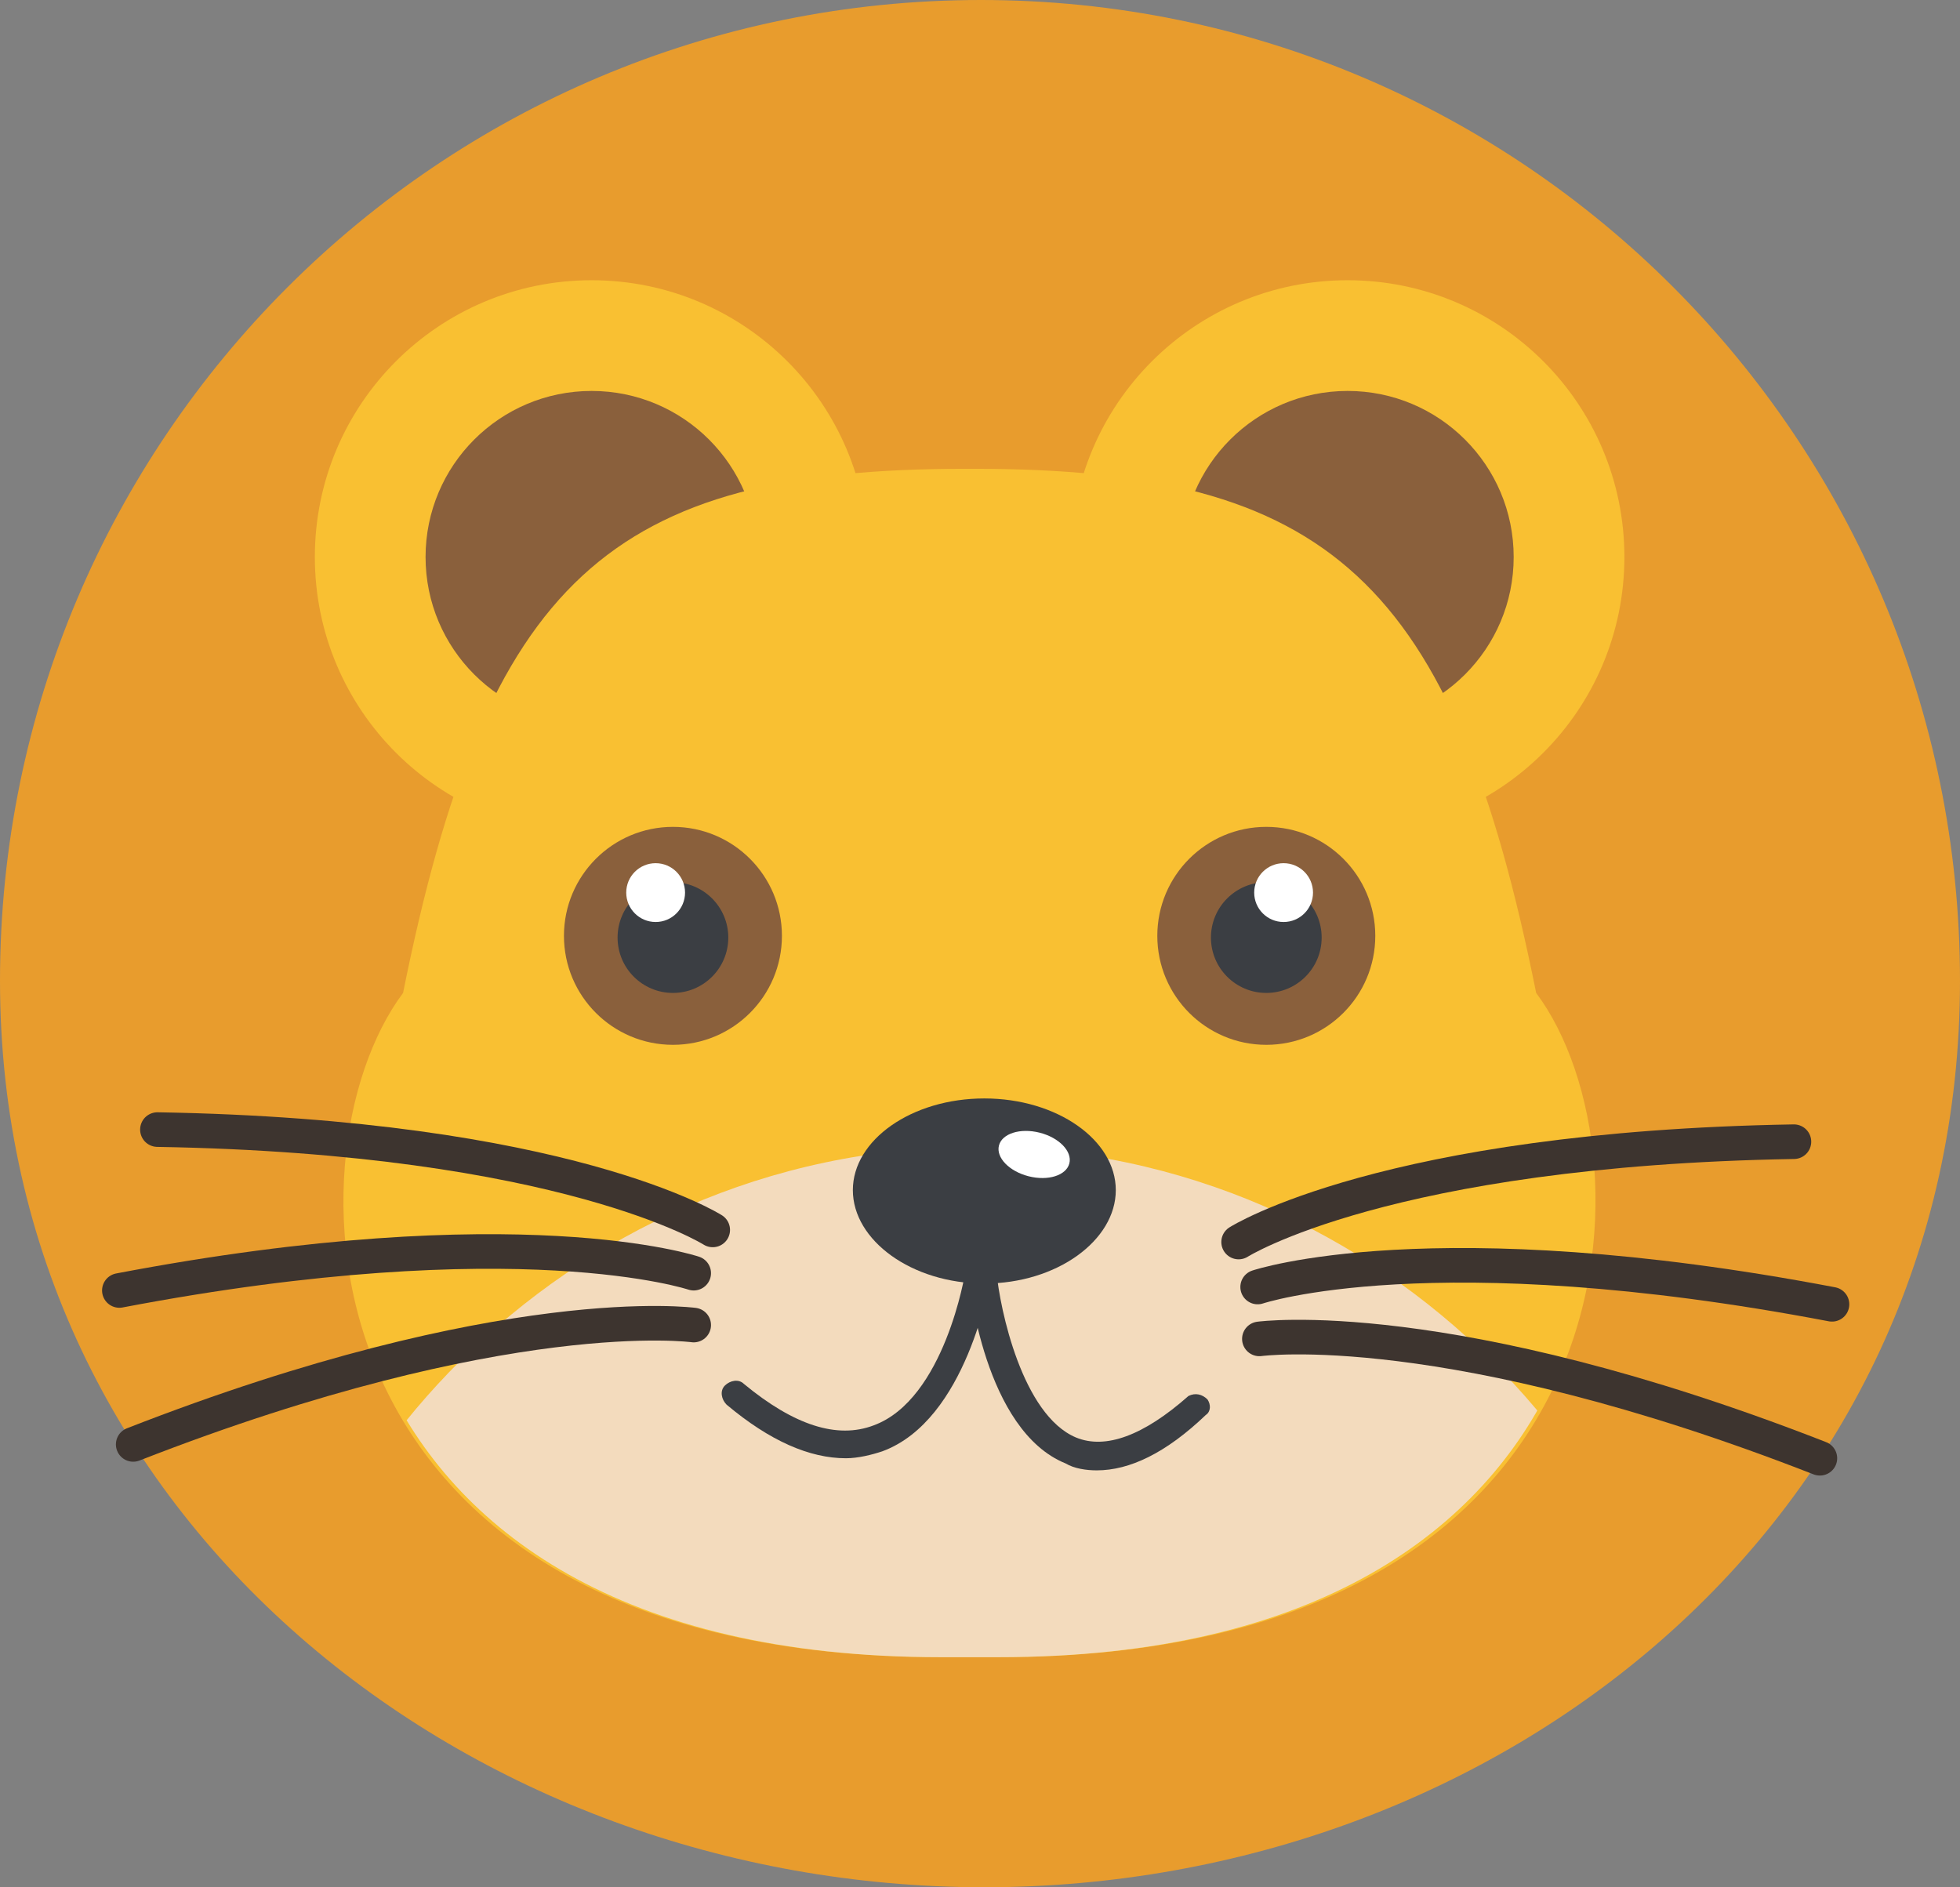 <?xml version="1.0" encoding="utf-8"?>
<!-- Generator: Adobe Illustrator 19.2.1, SVG Export Plug-In . SVG Version: 6.00 Build 0)  -->
<svg version="1.1" id="background" xmlns="http://www.w3.org/2000/svg" xmlns:xlink="http://www.w3.org/1999/xlink" x="0px" y="0px"
	 viewBox="0 0 113.3 109.1" style="enable-background:new 0 0 113.3 109.1;" xml:space="preserve">
<rect x="0" y="0" width="113.3" height="109.1" fill="#808080" stroke="none"/>
<style type="text/css">
	.st0{fill:#E89C2D;}
	.st1{fill:#F9C032;}
	.st2{fill:#8A603C;}
	.st3{clip-path:url(#SVGID_2_);}
	.st4{fill:#F3DBBD;}
	.st5{fill:#3B3E43;}
	.st6{fill:#FFFFFF;}
	.st7{fill:none;stroke:#3D342F;stroke-width:2;stroke-linecap:round;stroke-miterlimit:10;}
</style>
<title>avatar.lion</title>
<path class="st0" d="M113.3,56.7c0,31.3-26.7,52.4-56.4,52.4S0,87.9,0,56.7C0,25.4,25.4,0,56.7,0S113.3,25.4,113.3,56.7z"/>
<circle class="st1" cx="34.2" cy="32.2" r="16"/>
<circle class="st2" cx="34.2" cy="32.2" r="9.6"/>
<circle class="st1" cx="77.9" cy="32.2" r="16"/>
<circle class="st2" cx="77.9" cy="32.2" r="9.6"/>
<path class="st1" d="M88.8,57.4c-4.8-23.9-12-30.3-32.5-30.3h-0.5c-20.5,0-27.7,6.4-32.5,30.3c-7.1,9.5-6.1,38.4,31.1,38.4h3.3
	C94.8,95.8,95.9,66.9,88.8,57.4z"/>
<g>
	<g>
		<defs>
			<path id="SVGID_1_" d="M88.8,56.3C84,31.6,76.8,25,56.3,25h-0.5C35.3,25,28,31.6,23.3,56.3c-7.1,9.8-6.1,39.5,31.1,39.5h3.3
				C94.8,95.8,95.9,66,88.8,56.3z"/>
		</defs>
		<clipPath id="SVGID_2_">
			<use xlink:href="#SVGID_1_"  style="overflow:visible;"/>
		</clipPath>
		<g class="st3">
			<path class="st4" d="M97.8,104.2c0,17.7-17.2,32-41.4,32S15,121.8,15,104.2s17.2-37.9,41.4-37.9S97.8,86.5,97.8,104.2z"/>
		</g>
	</g>
</g>
<circle class="st2" cx="38.9" cy="54.1" r="6.3"/>
<circle class="st5" cx="38.9" cy="54.2" r="3.2"/>
<circle class="st6" cx="37.9" cy="51.6" r="1.7"/>
<path class="st5" d="M64.5,68.8c0,2.9-3.4,5.4-7.6,5.4s-7.6-2.5-7.6-5.4s3.4-5.3,7.6-5.3S64.5,65.9,64.5,68.8z"/>
<path class="st5" d="M48.9,84.3c-2.1,0-4.4-1-6.9-3.1c-0.3-0.3-0.4-0.8-0.1-1.1c0.3-0.3,0.8-0.4,1.1-0.1c2.9,2.4,5.4,3.2,7.5,2.4
	c4.1-1.5,5.3-8.8,5.3-8.9c0.1-0.4,0.5-0.7,0.9-0.6s0.7,0.5,0.6,0.9l0,0c-0.1,0.3-1.4,8.3-6.3,10.1C50.4,84.1,49.6,84.3,48.9,84.3z"
	/>
<path class="st5" d="M63.4,85c-0.6,0-1.3-0.1-1.8-0.4C56.9,82.7,56,74.1,56,73.7s0.3-0.8,0.7-0.9c0.4,0,0.8,0.3,0.9,0.7
	c0.2,2.2,1.5,8.3,4.6,9.6c1.7,0.7,3.9-0.1,6.5-2.4c0.4-0.2,0.8-0.1,1.1,0.2c0.2,0.3,0.2,0.7-0.1,0.9C67.4,84,65.3,85,63.4,85z"/>
<ellipse transform="matrix(0.246 -0.969 0.969 0.246 -19.563 108.277)" class="st6" cx="59.8" cy="66.7" rx="1.3" ry="2.1"/>
<circle class="st2" cx="73.2" cy="54.1" r="6.3"/>
<circle class="st5" cx="73.2" cy="54.2" r="3.2"/>
<circle class="st6" cx="74.2" cy="51.6" r="1.7"/>
<path class="st7" d="M41.2,71.1c0,0-8.5-5.4-32.1-5.8"/>
<path class="st7" d="M40.1,73.6c0,0-10.1-3.4-33.2,1"/>
<path class="st7" d="M40.1,76.6c0,0-10.9-1.5-32.4,6.9"/>
<path class="st7" d="M71.6,71.8c0,0,8.5-5.4,32.1-5.8"/>
<path class="st7" d="M72.7,74.4c0,0,10.1-3.4,33.2,1"/>
<path class="st7" d="M72.8,77.4c0,0,10.9-1.5,32.4,6.9"/>
</svg>
